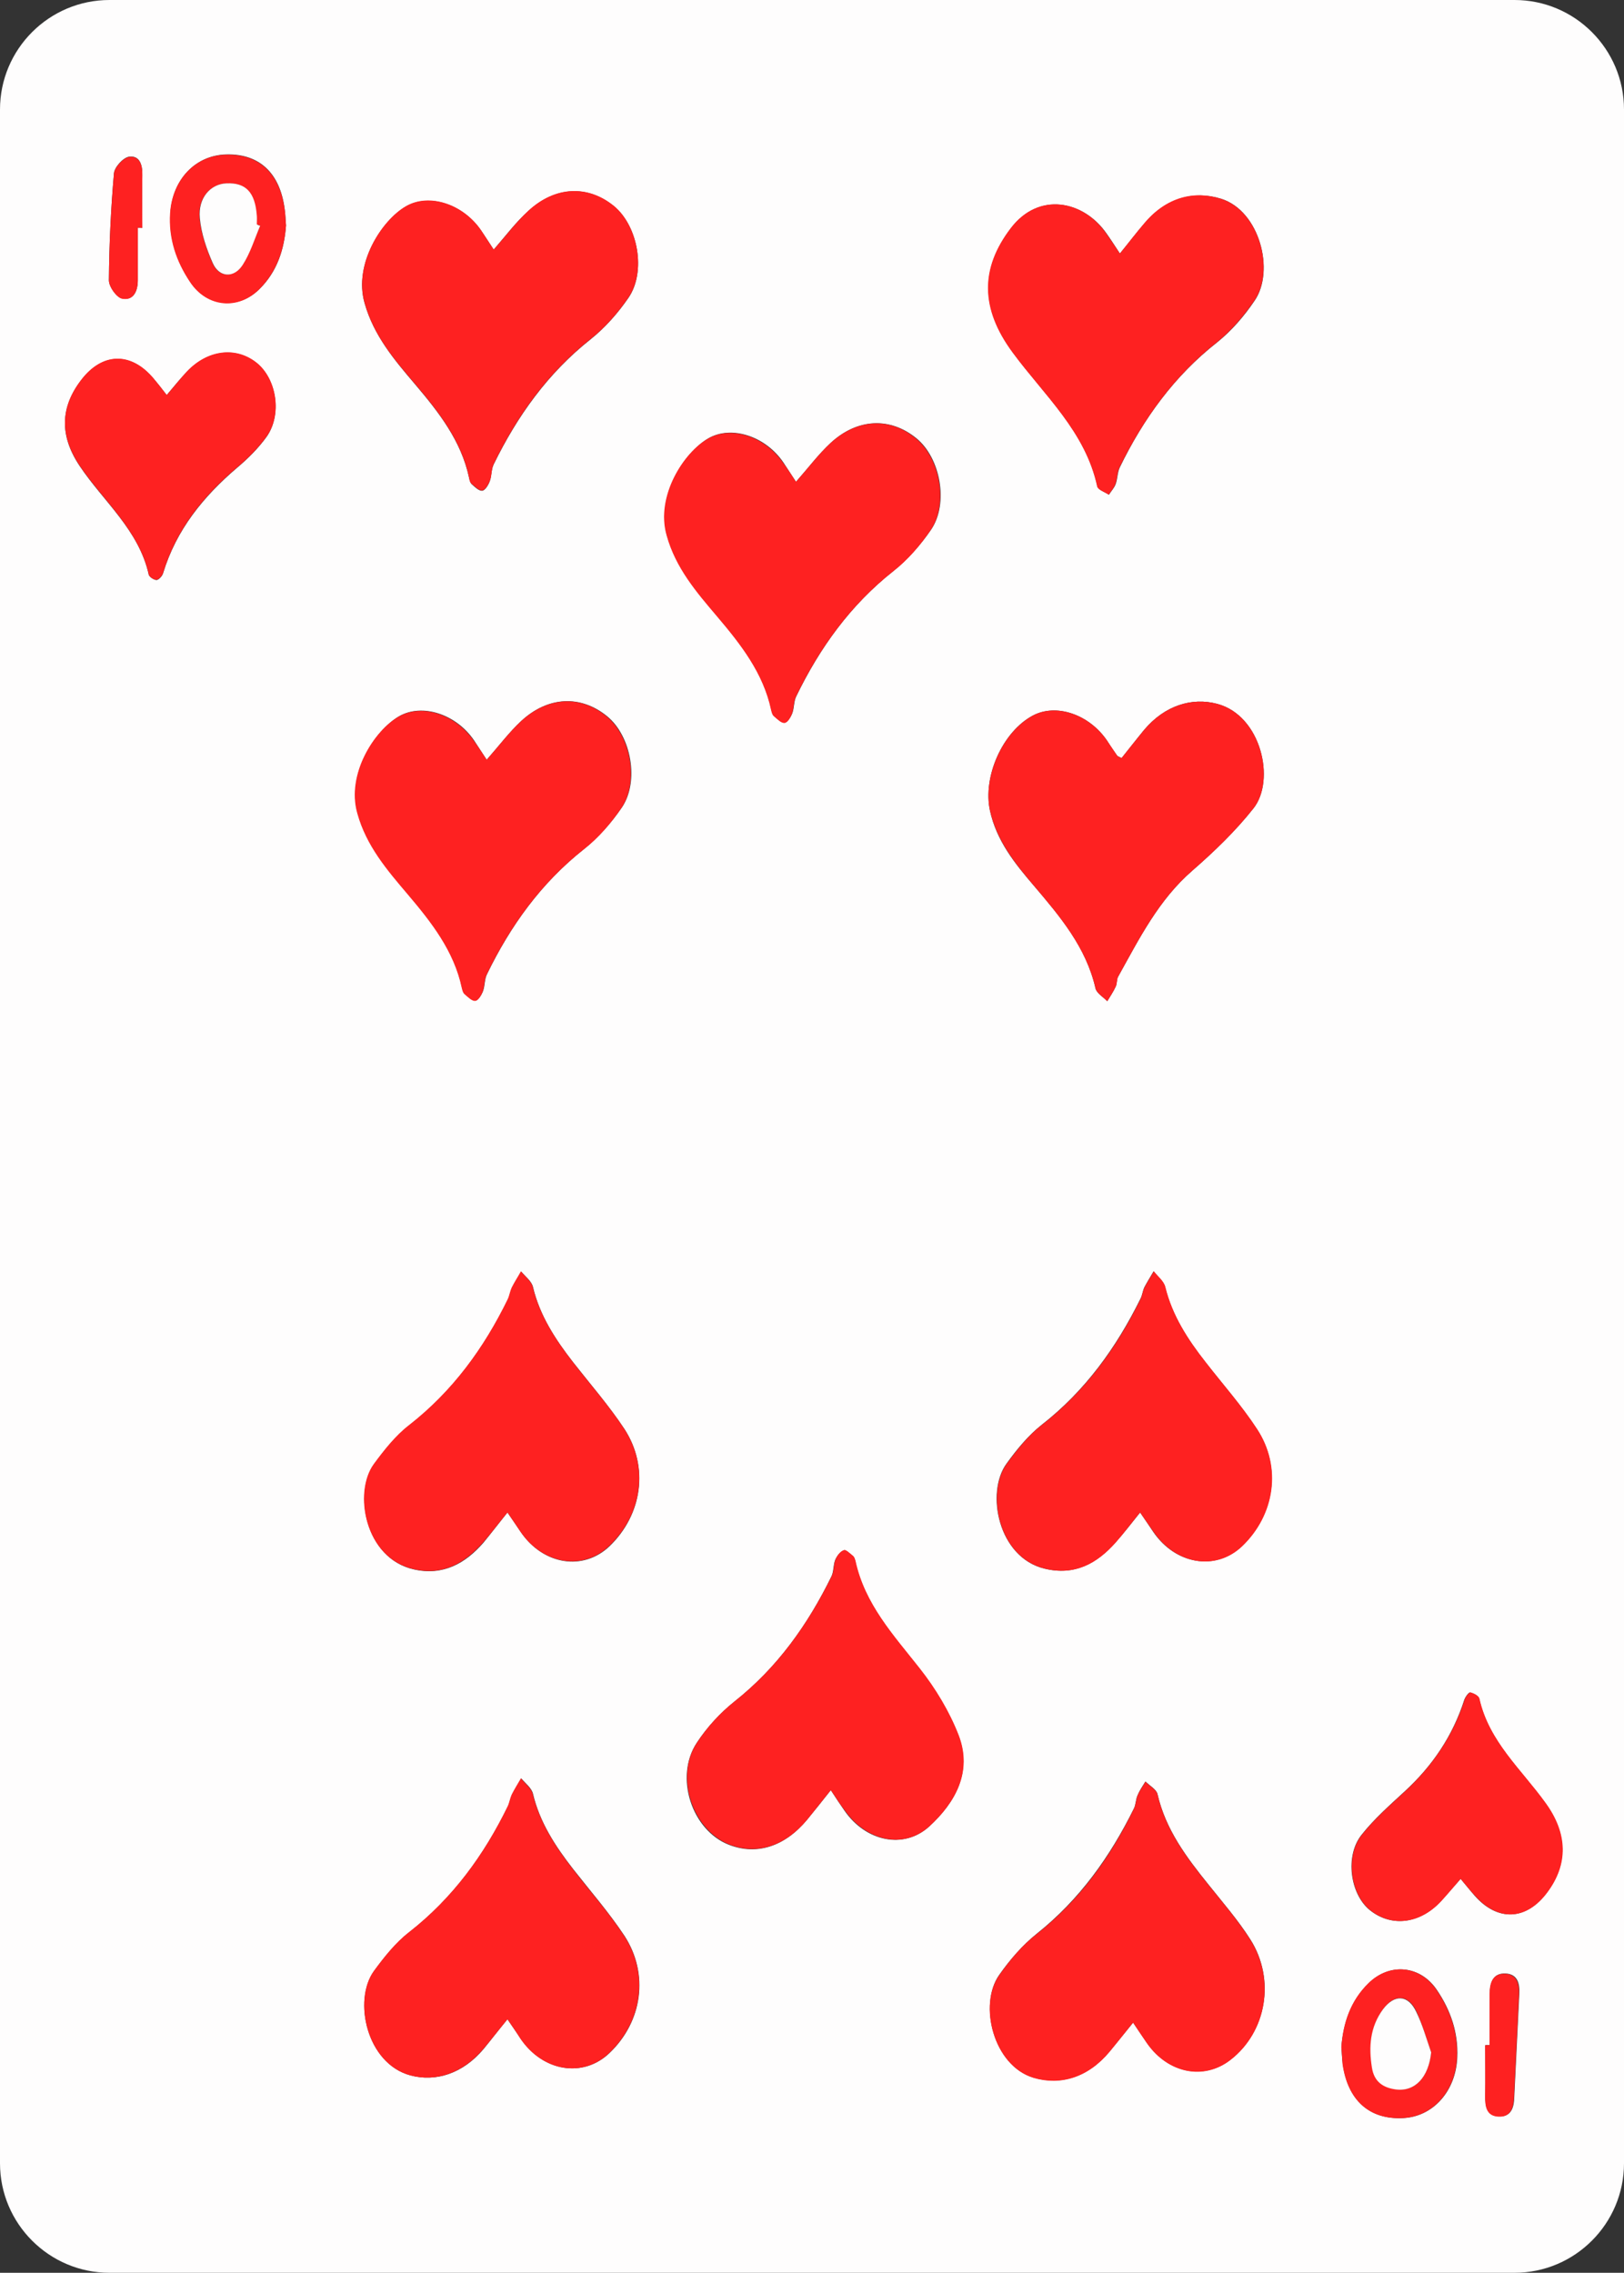 <?xml version="1.0" encoding="utf-8"?>
<!-- Generator: Adobe Illustrator 24.0.0, SVG Export Plug-In . SVG Version: 6.00 Build 0)  -->
<svg version="1.0" id="Layer_1" xmlns="http://www.w3.org/2000/svg" xmlns:xlink="http://www.w3.org/1999/xlink" x="0px" y="0px"
	 viewBox="0 0 578.6 809.5" style="enable-background:new 0 0 578.6 809.5;" xml:space="preserve">
<rect x="0" y="0" width="578.6" height="809.5" fill="#333333" stroke="none"/>
<style type="text/css">
	.st0{fill:#FEFDFD;}
	.st1{fill:#FE2121;}
</style>
<g>
	<path class="st0" d="M539.6,809.5H39c-21.5,0-39-17.5-39-39V39C0,17.5,17.5,0,39,0h500.6c21.5,0,39,17.5,39,39v731.5
		C578.6,792,561.1,809.5,539.6,809.5z M175.9,88.9c-1.8-2.7-3.1-4.8-4.5-6.8c-6.4-9.4-18.4-13.3-26.7-8.6
		c-8.6,4.9-18.8,20.5-14.8,34.5c3.3,11.6,10.6,20.2,18,28.9c8.4,9.9,16.4,20.1,19.2,33.2c0.2,0.8,0.4,1.8,0.9,2.3
		c1.1,1,2.6,2.5,3.8,2.4c1-0.1,2.2-2,2.7-3.4c0.7-1.9,0.5-4.2,1.4-6c8.4-17.2,19.3-32.5,34.6-44.6c5.1-4.1,9.7-9.3,13.4-14.7
		c6.4-9.3,3.4-25.6-5.1-32.6c-9.3-7.7-21-7.2-30.6,1.7C183.9,79,180.4,83.7,175.9,88.9z M399,90.3c-1.9-2.9-3.3-5.1-4.8-7.2
		c-8.1-11.6-24.1-15-34.1-1.7c-10.6,14.1-10.9,28.3,0.8,44.2c11.2,15.2,25.9,28.1,30.1,47.7c0.3,1.2,2.7,2,4.1,2.9
		c0.8-1.3,1.9-2.4,2.4-3.8c0.7-1.9,0.6-4.2,1.5-6c8.4-17.3,19.4-32.5,34.7-44.5c5.1-4.1,9.6-9.3,13.3-14.8
		c7.3-10.6,1.8-32-11.9-36.3c-9.7-3-19.5-0.4-27.3,8.7C404.9,82.8,402.3,86.3,399,90.3z M283.6,171.6c-1.8-2.7-3.1-4.8-4.5-6.9
		c-6.4-9.4-18.5-13.3-26.7-8.6c-8.6,5-18.7,20.5-14.8,34.5c3.3,11.6,10.7,20.1,18,28.9c8.4,9.9,16.4,20.1,19.2,33.2
		c0.2,0.8,0.4,1.8,1,2.3c1.1,1,2.6,2.5,3.8,2.4c1-0.1,2.2-2.1,2.7-3.4c0.7-1.9,0.5-4.2,1.4-6c8.4-17.3,19.3-32.5,34.6-44.6
		c5.1-4.1,9.7-9.3,13.4-14.7c6.4-9.3,3.4-25.6-5.2-32.6c-9.3-7.6-21-7.2-30.6,1.7C291.6,161.8,288.1,166.5,283.6,171.6z
		 M173.4,270.6c-1.8-2.7-3.1-4.8-4.5-6.9c-6.4-9.4-18.5-13.3-26.7-8.6c-8.6,5-18.7,20.5-14.8,34.5c3.3,11.6,10.7,20.1,18,28.9
		c8.4,9.9,16.4,20.1,19.2,33.2c0.2,0.8,0.4,1.8,1,2.3c1.1,1,2.6,2.5,3.8,2.4c1-0.1,2.2-2.1,2.7-3.4c0.7-1.9,0.5-4.2,1.4-6
		c8.4-17.3,19.3-32.5,34.6-44.6c5.1-4.1,9.7-9.3,13.4-14.7c6.4-9.3,3.4-25.6-5.2-32.6c-9.3-7.6-21-7.2-30.6,1.7
		C181.4,260.8,177.9,265.5,173.4,270.6z M399.6,270c-0.9-0.5-1.4-0.6-1.6-0.9c-1.2-1.7-2.4-3.4-3.5-5.2c-6.4-9.5-18.2-13.5-26.6-9
		c-10.8,5.8-17.8,21.8-15.2,33.8c2.3,10.7,8.8,18.8,15.6,26.7c9.4,11,18.7,22,22,36.6c0.4,1.8,2.8,3.1,4.2,4.6c1-1.7,2.2-3.4,3-5.2
		c0.5-1.1,0.3-2.6,0.9-3.6c7.5-13.5,14.4-27.3,26.4-37.7c7.8-6.8,15.4-14.1,21.8-22.2c7.9-10,2.8-33-12.9-37.2
		c-9-2.4-18.7,0.5-26.1,9.3C404.8,263.4,402.2,266.8,399.6,270z M180.8,538.7c1.9,2.8,3.3,4.8,4.7,6.9c8,11.8,22.3,14.1,31.7,5.1
		c11.6-11.2,14.1-28.1,5.3-41.7c-5.5-8.3-12.1-15.9-18.3-23.8c-6.3-8.1-11.9-16.6-14.3-26.8c-0.5-2.1-2.7-3.7-4.2-5.5
		c-1.1,1.9-2.3,3.8-3.3,5.8c-0.6,1.3-0.8,2.8-1.4,4.1c-8.6,17.4-19.7,32.8-35.2,44.9c-4.8,3.8-8.9,8.8-12.5,13.8
		c-7.4,10.1-3.3,33.6,14.2,37.5c10.4,2.3,18.3-2.1,24.8-9.6C175,546.1,177.6,542.7,180.8,538.7z M406.2,538.7
		c1.9,2.8,3.3,4.8,4.6,6.8c8,11.8,22.3,14.1,31.7,5.2c11.6-11.2,14.2-28.1,5.3-41.7c-5.4-8.3-12.1-15.9-18.3-23.8
		c-6.3-8.1-11.9-16.6-14.4-26.8c-0.5-2.1-2.7-3.7-4.1-5.6c-1.1,1.9-2.3,3.8-3.3,5.7c-0.6,1.3-0.7,2.8-1.4,4.1
		c-8.6,17.4-19.7,32.8-35.2,44.9c-4.8,3.8-8.9,8.8-12.5,13.8c-7.5,10.3-3,33.4,13.5,37.4c10.7,2.6,18.7-1.8,25.4-9.4
		C400.4,546.1,403,542.7,406.2,538.7z M296,637.6c2,3.1,3.4,5.2,4.8,7.2c7.6,11.1,21.1,14,30.2,5.8c9.4-8.6,15.4-19.5,10.5-32.4
		c-3.3-8.6-8.3-16.8-14-24c-9.3-11.8-19.5-22.9-22.8-38.2c-0.1-0.6-0.3-1.3-0.8-1.7c-1-0.9-2.5-2.4-3.3-2.1c-1.3,0.5-2.4,2-3,3.3
		c-0.8,1.9-0.5,4.2-1.4,6c-8.4,17.2-19.3,32.5-34.6,44.6c-5.1,4.1-9.8,9.2-13.4,14.7c-8,12.2-1.7,31.2,11.6,36.3
		c9.8,3.8,19.8,0.6,27.7-8.9C290.2,644.9,292.8,641.7,296,637.6z M180.8,719.2c1.9,2.8,3.3,4.8,4.7,6.9c8,11.8,22.3,14.1,31.7,5.1
		c11.7-11.2,14.1-28.1,5.3-41.7c-5.5-8.3-12.1-15.9-18.3-23.8c-6.3-8.1-11.9-16.6-14.3-26.8c-0.5-2.1-2.7-3.7-4.2-5.5
		c-1.1,1.9-2.3,3.8-3.3,5.8c-0.6,1.3-0.8,2.8-1.4,4.1c-8.6,17.5-19.7,32.8-35.2,44.9c-4.8,3.8-8.9,8.8-12.5,13.8
		c-7.6,10.4-2.7,33,13,37.2c9,2.4,18.6-0.6,26-9.4C175,726.5,177.6,723.1,180.8,719.2z M403.7,720.4c2,2.9,3.4,5,4.9,7.2
		c7.5,10.8,20.3,13.4,29.8,6c12.8-9.9,16.1-28.6,7.1-42.8c-4.3-6.8-9.7-13-14.8-19.4c-7.9-9.8-15.4-19.7-18.3-32.4
		c-0.4-1.7-2.8-3-4.3-4.5c-1,1.6-2.1,3.2-2.8,4.9c-0.7,1.5-0.6,3.3-1.3,4.7c-8.5,17.2-19.4,32.5-34.6,44.6
		c-5.1,4.1-9.6,9.3-13.4,14.7c-7.4,10.5-2.1,32.4,12.3,36.6c9.6,2.8,19.4-0.1,27.1-9.4C398,727.5,400.5,724.3,403.7,720.4z
		 M520.4,669.2c2.1,2.5,3.5,4.3,5,6c8.2,9.3,18.4,8.8,25.8-1.2c7.4-10,7.3-20.8-0.6-31.8c-8.6-11.9-20.2-21.9-23.6-37.2
		c-0.2-1-2-1.9-3.2-2.2c-0.5-0.1-1.7,1.5-2.1,2.6c-4.1,12.8-11.3,23.5-21.2,32.6c-5.3,4.9-10.9,9.8-15.4,15.5
		c-6,7.5-4.1,21.1,2.9,26.8c7.8,6.3,18.1,4.9,25.6-3.4C515.7,674.6,517.7,672.2,520.4,669.2z M59.4,140.7c-1.9-2.4-3.4-4.4-5-6.2
		c-8-9.2-18-8.8-25.4,0.8c-7.5,9.7-7.9,19.8-0.6,30.7c8.5,12.7,21.1,22.8,24.6,38.7c0.2,0.8,1.9,1.9,2.8,1.9c0.8-0.1,2-1.4,2.3-2.4
		c4.7-15.5,14.4-27.4,26.5-37.7c3.8-3.2,7.4-6.8,10.3-10.8c5.7-7.9,3.7-20.9-3.7-26.6c-7.4-5.7-17.3-4.4-24.7,3.4
		C64.2,134.9,62,137.6,59.4,140.7z M477.9,729.1c0.2,2.2,0.2,4.1,0.5,5.9c1.7,13,9.5,20,21.5,19.4c10.7-0.5,18.8-9.6,19.3-21.6
		c0.4-8.9-2.4-16.9-7.3-24.1c-5.9-8.7-16.7-9.7-24.2-2.4C481.1,712.7,478.6,720.7,477.9,729.1z M101.9,80.3c-0.2-2.3-0.2-4.1-0.5-6
		C99.7,61.5,92.3,54.7,80.6,55c-10.9,0.3-19.1,8.8-19.9,20.8c-0.6,9,2.2,17.2,7.1,24.6c5.9,8.9,17.1,10.1,24.7,2.5
		C98.8,96.7,101.3,88.7,101.9,80.3z M530.7,728.4c-0.5,0-1,0-1.5,0c0,6,0.1,12.1,0,18.1c-0.1,3.6,0.4,7.1,4.8,7.3
		c4.4,0.2,5.4-3.1,5.5-6.8c0.6-12.3,1.2-24.5,1.8-36.8c0.2-3.7-0.6-7.1-4.9-7.3c-4.6-0.2-5.6,3.4-5.6,7.3
		C530.7,716.4,530.7,722.4,530.7,728.4z M49.1,81.1l1.6,0c0-6.3-0.1-12.5,0-18.8c0.1-3.5-0.9-7-4.7-6.5c-2.1,0.3-5.2,3.7-5.4,5.9
		c-1.1,12.7-1.7,25.4-1.8,38.1c0,2.3,2.7,6.1,4.7,6.5c4.1,0.9,5.6-2.7,5.6-6.5C49.1,93.6,49.1,87.3,49.1,81.1z"/>
	<path class="st1" d="M175.9,88.9c4.5-5.1,8-9.8,12.3-13.8c9.6-8.9,21.3-9.3,30.6-1.7c8.5,7.1,11.5,23.3,5.1,32.6
		c-3.7,5.4-8.2,10.6-13.4,14.7c-15.3,12.1-26.2,27.3-34.6,44.6c-0.9,1.8-0.6,4.1-1.4,6c-0.5,1.4-1.7,3.3-2.7,3.4
		c-1.2,0.1-2.6-1.4-3.8-2.4c-0.6-0.5-0.8-1.5-0.9-2.3c-2.8-13.1-10.8-23.3-19.2-33.2c-7.4-8.7-14.8-17.3-18-28.9
		c-4-14,6.2-29.6,14.8-34.5c8.2-4.7,20.2-0.8,26.7,8.6C172.8,84.1,174.1,86.2,175.9,88.9z"/>
	<path class="st1" d="M399,90.3c3.3-4.1,5.9-7.5,8.7-10.8c7.7-9.2,17.6-11.8,27.3-8.7c13.8,4.3,19.3,25.7,11.9,36.3
		c-3.7,5.4-8.2,10.7-13.3,14.8c-15.3,12-26.2,27.3-34.7,44.5c-0.9,1.8-0.8,4-1.5,6c-0.5,1.4-1.6,2.6-2.4,3.8c-1.4-1-3.8-1.7-4.1-2.9
		c-4.2-19.6-18.9-32.5-30.1-47.7c-11.7-15.8-11.5-30.1-0.8-44.2c10.1-13.4,26.1-9.9,34.1,1.7C395.7,85.3,397.1,87.5,399,90.3z"/>
	<path class="st1" d="M283.6,171.6c4.5-5.1,8-9.8,12.2-13.7c9.6-8.9,21.3-9.4,30.6-1.7c8.6,7.1,11.5,23.3,5.2,32.6
		c-3.7,5.4-8.2,10.7-13.4,14.7c-15.3,12.1-26.2,27.3-34.6,44.6c-0.9,1.8-0.7,4.1-1.4,6c-0.5,1.4-1.6,3.3-2.7,3.4
		c-1.2,0.1-2.6-1.4-3.8-2.4c-0.6-0.5-0.8-1.5-1-2.3c-2.8-13.1-10.8-23.3-19.2-33.2c-7.4-8.7-14.8-17.3-18-28.9
		c-4-14,6.1-29.6,14.8-34.5c8.2-4.7,20.2-0.8,26.7,8.6C280.5,166.8,281.8,168.9,283.6,171.6z"/>
	<path class="st1" d="M173.4,270.6c4.5-5.1,8-9.8,12.2-13.7c9.6-8.9,21.3-9.4,30.6-1.7c8.6,7.1,11.5,23.3,5.2,32.6
		c-3.7,5.4-8.2,10.7-13.4,14.7c-15.3,12.1-26.2,27.3-34.6,44.6c-0.9,1.8-0.7,4.1-1.4,6c-0.5,1.4-1.6,3.3-2.7,3.4
		c-1.2,0.1-2.6-1.4-3.8-2.4c-0.6-0.5-0.8-1.5-1-2.3c-2.8-13.1-10.8-23.3-19.2-33.2c-7.4-8.7-14.8-17.3-18-28.9
		c-4-14,6.1-29.6,14.8-34.5c8.2-4.7,20.2-0.8,26.7,8.6C170.3,265.8,171.6,267.9,173.4,270.6z"/>
	<path class="st1" d="M399.6,270c2.6-3.3,5.3-6.7,8-10c7.4-8.8,17.1-11.7,26.1-9.3c15.7,4.2,20.8,27.2,12.9,37.2
		c-6.4,8.1-14,15.4-21.8,22.2c-12,10.4-18.9,24.2-26.4,37.7c-0.6,1-0.3,2.5-0.9,3.6c-0.8,1.8-2,3.5-3,5.2c-1.5-1.5-3.8-2.9-4.2-4.6
		c-3.4-14.7-12.7-25.6-22-36.6c-6.8-8-13.2-16.1-15.6-26.7c-2.6-12,4.4-27.9,15.2-33.8c8.3-4.5,20.2-0.5,26.6,9
		c1.2,1.7,2.3,3.5,3.5,5.2C398.2,269.5,398.6,269.5,399.6,270z"/>
	<path class="st1" d="M180.8,538.7c-3.2,3.9-5.8,7.4-8.6,10.6c-6.6,7.5-14.4,12-24.8,9.6c-17.5-3.9-21.6-27.4-14.2-37.5
		c3.7-5,7.7-10.1,12.5-13.8c15.5-12.1,26.7-27.4,35.2-44.9c0.6-1.3,0.8-2.8,1.4-4.1c1-2,2.2-3.8,3.3-5.8c1.4,1.8,3.7,3.5,4.2,5.5
		c2.5,10.2,8,18.7,14.3,26.8c6.1,7.9,12.8,15.4,18.3,23.8c8.9,13.6,6.4,30.5-5.3,41.7c-9.3,9-23.7,6.7-31.7-5.1
		C184.1,543.5,182.7,541.5,180.8,538.7z"/>
	<path class="st1" d="M406.2,538.7c-3.2,3.9-5.8,7.4-8.6,10.6c-6.8,7.7-14.7,12-25.4,9.4c-16.6-4-21-27.1-13.5-37.4
		c3.7-5,7.7-10.1,12.5-13.8c15.5-12.1,26.6-27.4,35.2-44.9c0.6-1.3,0.7-2.8,1.4-4.1c1-2,2.2-3.8,3.3-5.7c1.4,1.8,3.6,3.5,4.1,5.6
		c2.5,10.2,8,18.7,14.4,26.8c6.1,7.9,12.8,15.4,18.3,23.8c8.9,13.6,6.3,30.6-5.3,41.7c-9.4,9-23.7,6.6-31.7-5.2
		C409.5,543.5,408.1,541.5,406.2,538.7z"/>
	<path class="st1" d="M296,637.6c-3.3,4.1-5.8,7.3-8.4,10.5c-7.9,9.5-17.9,12.7-27.7,8.9c-13.2-5.2-19.6-24.2-11.6-36.3
		c3.6-5.5,8.2-10.6,13.4-14.7c15.3-12.1,26.1-27.4,34.6-44.6c0.9-1.8,0.6-4.1,1.4-6c0.5-1.3,1.7-2.9,3-3.3c0.7-0.3,2.2,1.3,3.3,2.1
		c0.4,0.4,0.6,1.1,0.8,1.7c3.3,15.4,13.5,26.4,22.8,38.2c5.7,7.2,10.7,15.5,14,24c4.9,12.9-1.1,23.8-10.5,32.4
		c-9.1,8.3-22.5,5.3-30.2-5.8C299.4,642.8,298.1,640.7,296,637.6z"/>
	<path class="st1" d="M180.8,719.2c-3.2,3.9-5.8,7.3-8.6,10.6c-7.4,8.8-17.1,11.8-26,9.4c-15.6-4.2-20.5-26.8-13-37.2
		c3.7-5,7.7-10.1,12.5-13.8c15.5-12.1,26.7-27.4,35.2-44.9c0.6-1.3,0.8-2.8,1.4-4.1c1-2,2.2-3.9,3.3-5.8c1.4,1.8,3.7,3.5,4.2,5.5
		c2.5,10.2,8,18.7,14.3,26.8c6.1,7.9,12.8,15.4,18.3,23.8c8.9,13.6,6.4,30.5-5.3,41.7c-9.3,9-23.7,6.7-31.7-5.1
		C184.1,724,182.7,722,180.8,719.2z"/>
	<path class="st1" d="M403.7,720.4c-3.1,3.9-5.7,7.1-8.3,10.3c-7.7,9.3-17.5,12.2-27.1,9.4c-14.4-4.3-19.8-26.1-12.3-36.6
		c3.8-5.4,8.2-10.7,13.4-14.7c15.3-12.1,26.2-27.3,34.6-44.6c0.7-1.4,0.7-3.3,1.3-4.7c0.7-1.7,1.9-3.3,2.8-4.9
		c1.5,1.5,3.9,2.8,4.3,4.5c2.9,12.7,10.4,22.6,18.3,32.4c5.1,6.3,10.4,12.5,14.8,19.4c9,14.3,5.7,32.9-7.1,42.8
		c-9.5,7.4-22.3,4.8-29.8-6C407.1,725.5,405.6,723.3,403.7,720.4z"/>
	<path class="st1" d="M520.4,669.2c-2.6,3-4.6,5.4-6.7,7.7c-7.5,8.3-17.8,9.7-25.6,3.4c-7-5.7-8.9-19.3-2.9-26.8
		c4.5-5.7,10-10.5,15.4-15.5c9.8-9.1,17.1-19.8,21.2-32.6c0.3-1,1.6-2.7,2.1-2.6c1.2,0.3,3,1.2,3.2,2.2c3.4,15.3,15,25.2,23.6,37.2
		c8,11,8,21.9,0.6,31.8c-7.4,10-17.6,10.5-25.8,1.2C523.9,673.5,522.5,671.7,520.4,669.2z"/>
	<path class="st1" d="M59.4,140.7c2.6-3,4.8-5.8,7.1-8.3c7.3-7.8,17.3-9.1,24.7-3.4c7.4,5.7,9.5,18.7,3.7,26.6
		c-2.9,4-6.5,7.6-10.3,10.8c-12.2,10.3-21.8,22.2-26.5,37.7c-0.3,1-1.5,2.3-2.3,2.4c-0.9,0.1-2.6-1-2.8-1.9
		c-3.6-15.9-16.1-26.1-24.6-38.7c-7.3-10.9-6.9-21,0.6-30.7c7.4-9.6,17.4-10,25.4-0.8C56,136.3,57.5,138.2,59.4,140.7z"/>
	<path class="st1" d="M477.9,729.1c0.6-8.5,3.2-16.5,9.7-22.8c7.5-7.3,18.3-6.3,24.2,2.4c4.9,7.2,7.7,15.2,7.3,24.1
		c-0.5,12-8.6,21.1-19.3,21.6c-12,0.6-19.7-6.4-21.5-19.4C478.2,733.2,478.1,731.3,477.9,729.1z M509.9,731
		c-1.7-4.8-3.1-9.8-5.2-14.5c-2.9-6.2-7.9-6.4-11.9-0.9c-4.6,6.3-5.1,13.4-3.9,20.8c0.8,5,4,7,8.5,7.7
		C504.2,745.1,508.9,739.8,509.9,731z"/>
	<path class="st1" d="M101.9,80.3c-0.6,8.4-3.2,16.4-9.5,22.7c-7.6,7.6-18.6,6.5-24.6-2.4c-5-7.4-7.8-15.6-7.2-24.7
		c0.8-12,9.1-20.6,19.9-20.8c11.8-0.3,19.1,6.5,20.9,19.3C101.7,76.1,101.7,78,101.9,80.3z M92.7,80.4c-0.4-0.2-0.9-0.3-1.3-0.5
		c0-1,0.1-2.1,0-3.1c-0.6-8.2-3.9-11.8-10.8-11.5c-5.7,0.3-10.2,5.3-9.5,12.4c0.5,5.4,2.4,10.9,4.6,16c2.3,5.2,7.6,5.5,10.7,0.6
		C89.1,90.1,90.6,85.1,92.7,80.4z"/>
	<path class="st1" d="M530.7,728.4c0-6,0-12.1,0-18.1c0-3.9,1-7.5,5.6-7.3c4.2,0.2,5,3.6,4.9,7.3c-0.6,12.3-1.2,24.5-1.8,36.8
		c-0.2,3.7-1.2,7-5.5,6.8c-4.4-0.2-4.8-3.7-4.8-7.3c0.1-6,0-12.1,0-18.1C529.7,728.4,530.2,728.4,530.7,728.4z"/>
	<path class="st1" d="M49.1,81.1c0,6.3,0,12.5,0,18.8c0,3.7-1.5,7.3-5.6,6.5c-2-0.4-4.7-4.3-4.7-6.5c0.1-12.7,0.7-25.5,1.8-38.1
		c0.2-2.2,3.3-5.6,5.4-5.9c3.8-0.5,4.8,3,4.7,6.5c-0.1,6.3,0,12.5,0,18.8C50.1,81.1,49.6,81.1,49.1,81.1z"/>
	<path class="st0" d="M509.9,731c-0.9,8.8-5.7,14.1-12.6,13.2c-4.5-0.6-7.7-2.7-8.5-7.7c-1.2-7.5-0.7-14.5,3.9-20.8
		c4.1-5.5,9-5.3,11.9,0.9C506.8,721.1,508.2,726.1,509.9,731z"/>
	<path class="st0" d="M92.7,80.4c-2,4.7-3.5,9.7-6.2,13.9c-3.1,4.9-8.4,4.6-10.7-0.6c-2.2-5-4.1-10.5-4.6-16
		c-0.7-7.2,3.8-12.2,9.5-12.4c6.9-0.3,10.2,3.2,10.8,11.5c0.1,1,0,2.1,0,3.1C91.8,80.1,92.2,80.3,92.7,80.4z"/>
</g>
</svg>
